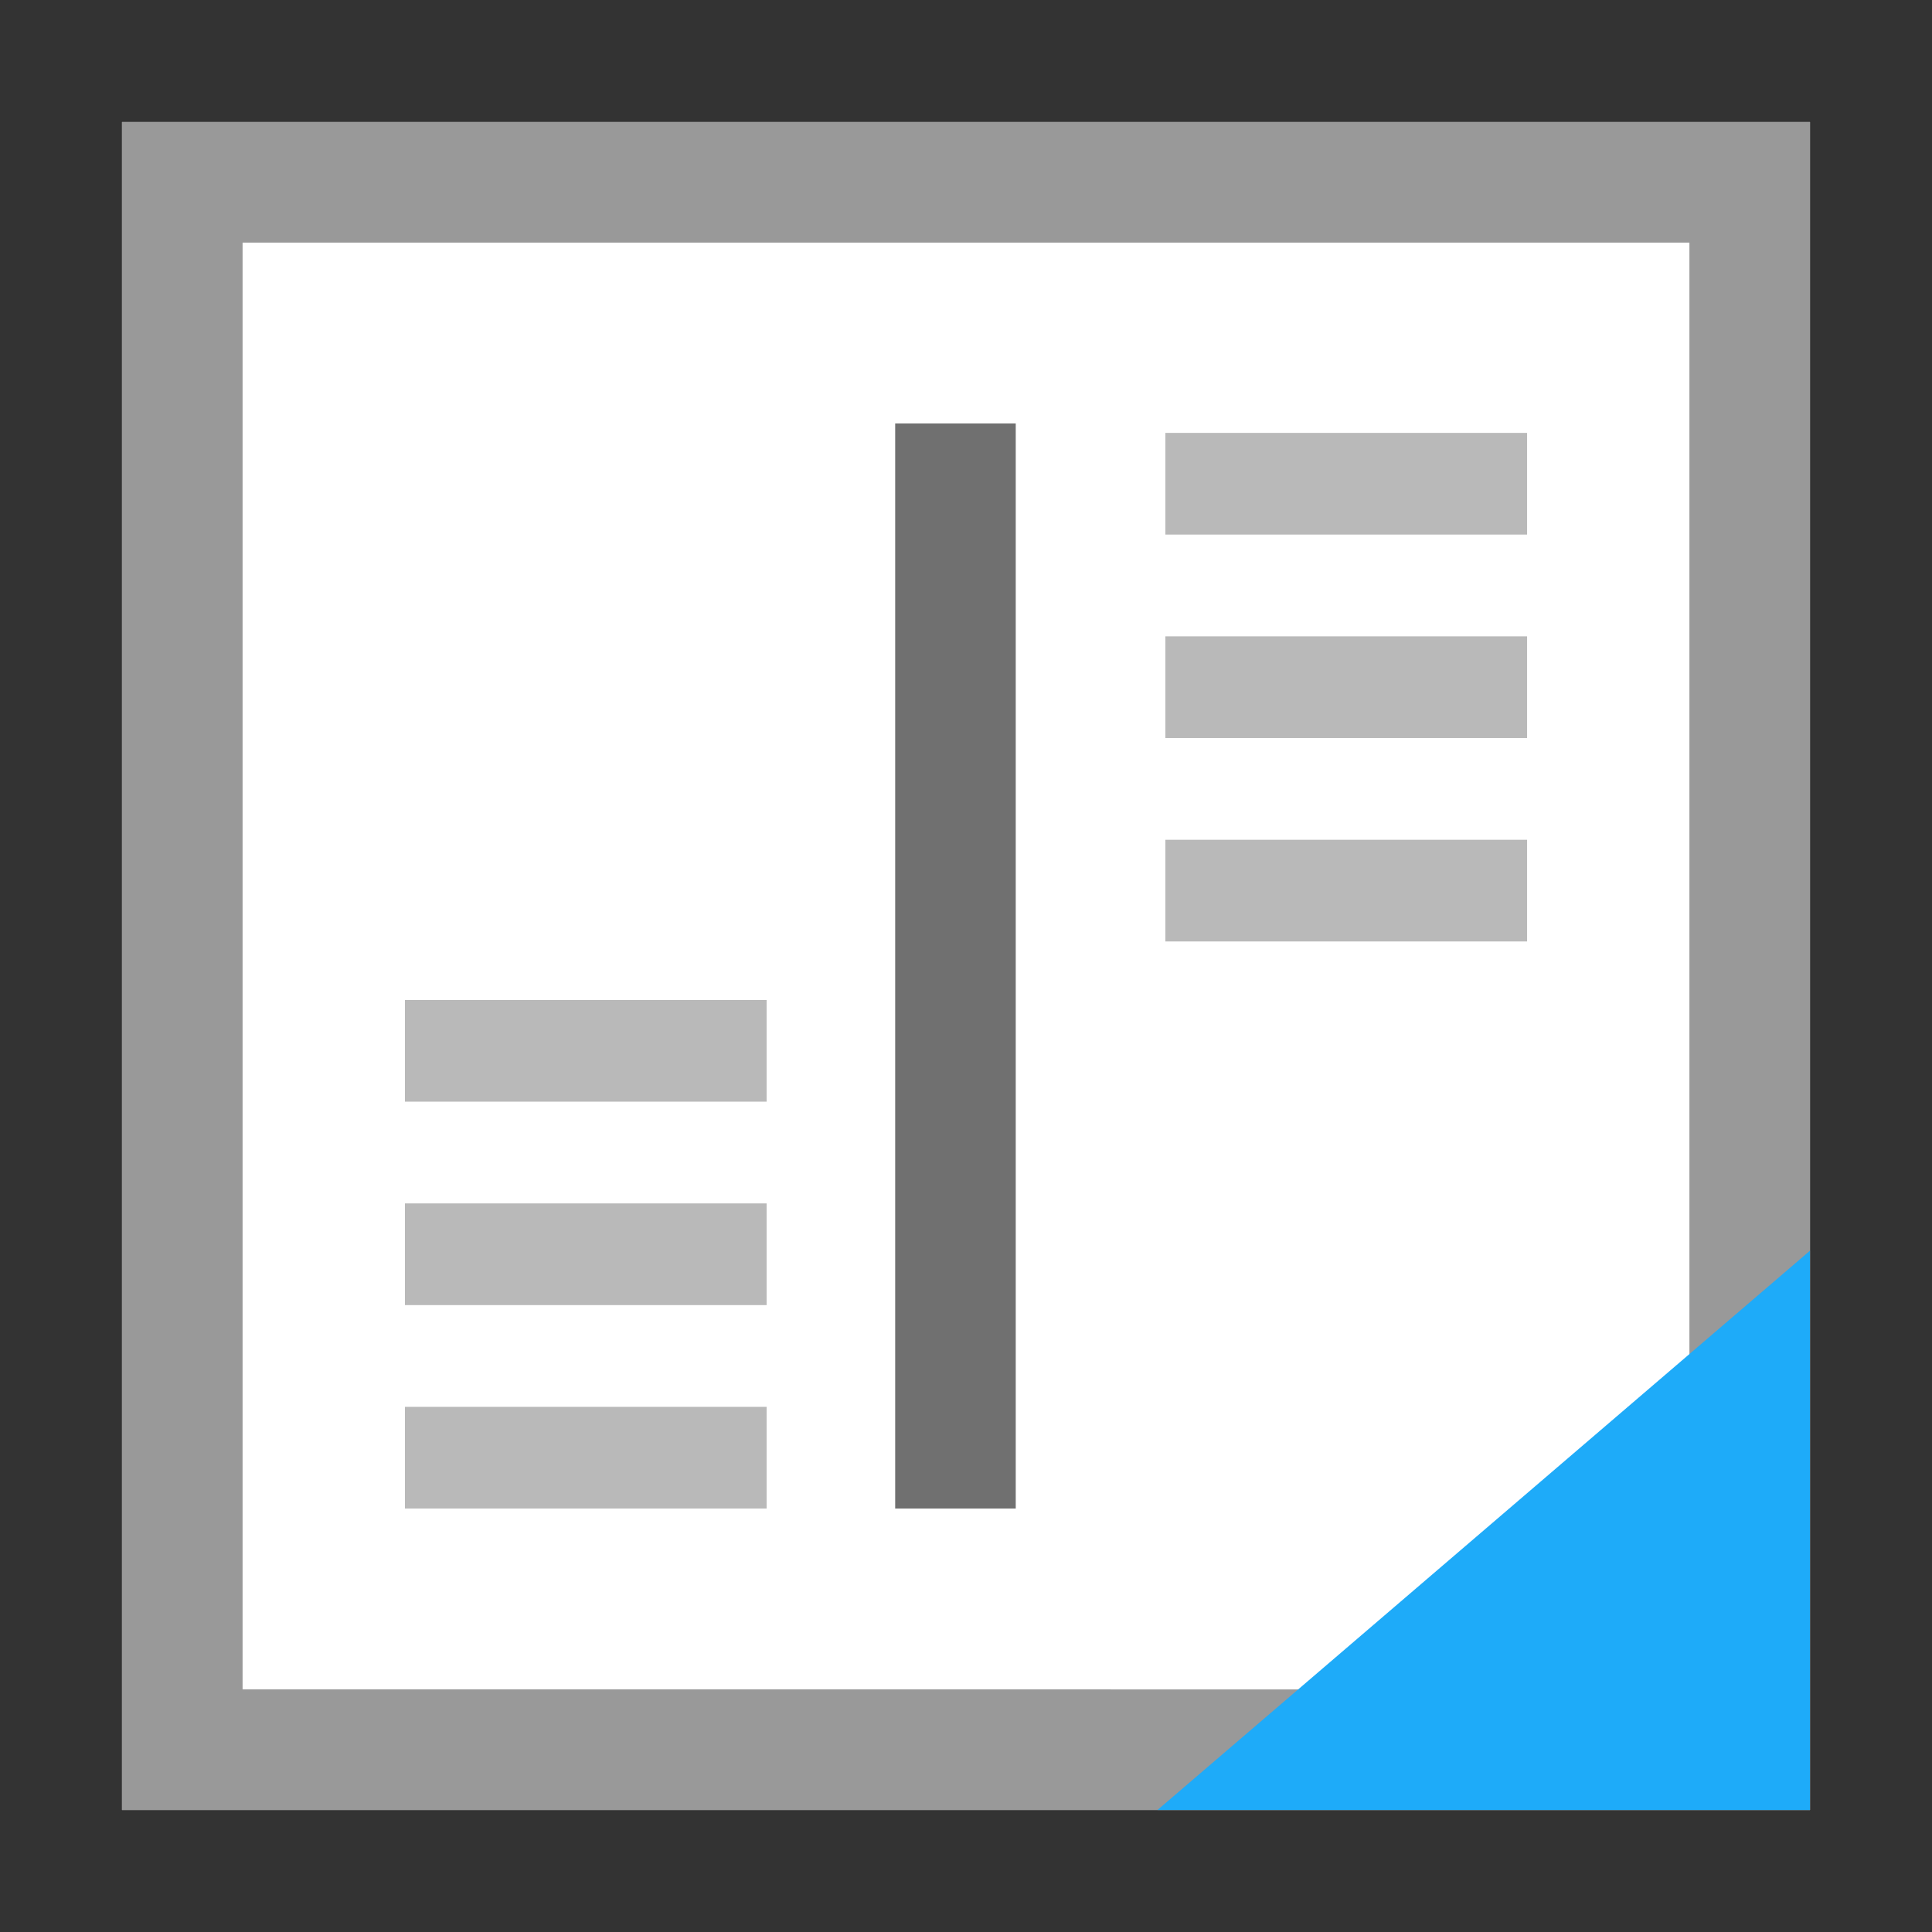 <?xml version="1.0" encoding="utf-8"?>
<!-- Generator: Adobe Illustrator 16.0.0, SVG Export Plug-In . SVG Version: 6.00 Build 0)  -->
<!DOCTYPE svg PUBLIC "-//W3C//DTD SVG 1.1//EN" "http://www.w3.org/Graphics/SVG/1.1/DTD/svg11.dtd">
<svg version="1.1" id="Ebene_1" xmlns="http://www.w3.org/2000/svg" xmlns:xlink="http://www.w3.org/1999/xlink" x="0px" y="0px"
	 width="380px" height="380px" viewBox="0 0 380 380" enable-background="new 0 0 380 380" xml:space="preserve">
<rect x="0" y="0" width="380" height="380" fill="#333333" stroke="none"/>
<g>
	<path fill="#FFFFFF" d="M24,24h332v332H24V24z"/>
	<path fill="#999999" d="M24,24v332h332V24H24z M47.713,47.713h284.574v284.574H47.713V47.713z"/>
	<g>
		<path fill="#B9B9B9" d="M229.214,85.142h71.144v20h-71.144V85.142z M229.214,125.157h71.144v20h-71.144V125.157z M229.214,165.173
			h71.144v20h-71.144V165.173z"/>
		<path fill="#707070" d="M199.783,83.285v213.43H176.07V83.285H199.783z"/>
		<path fill="#B9B9B9" d="M79.643,196.684h71.144v20H79.643V196.684z M79.643,236.699h71.144v20H79.643V236.699z M79.643,276.715
			h71.144v20H79.643V276.715z"/>
	</g>
	<polyline fill="#1EABF9" points="356,246 356,356 227.667,356 	"/>
</g>
</svg>
